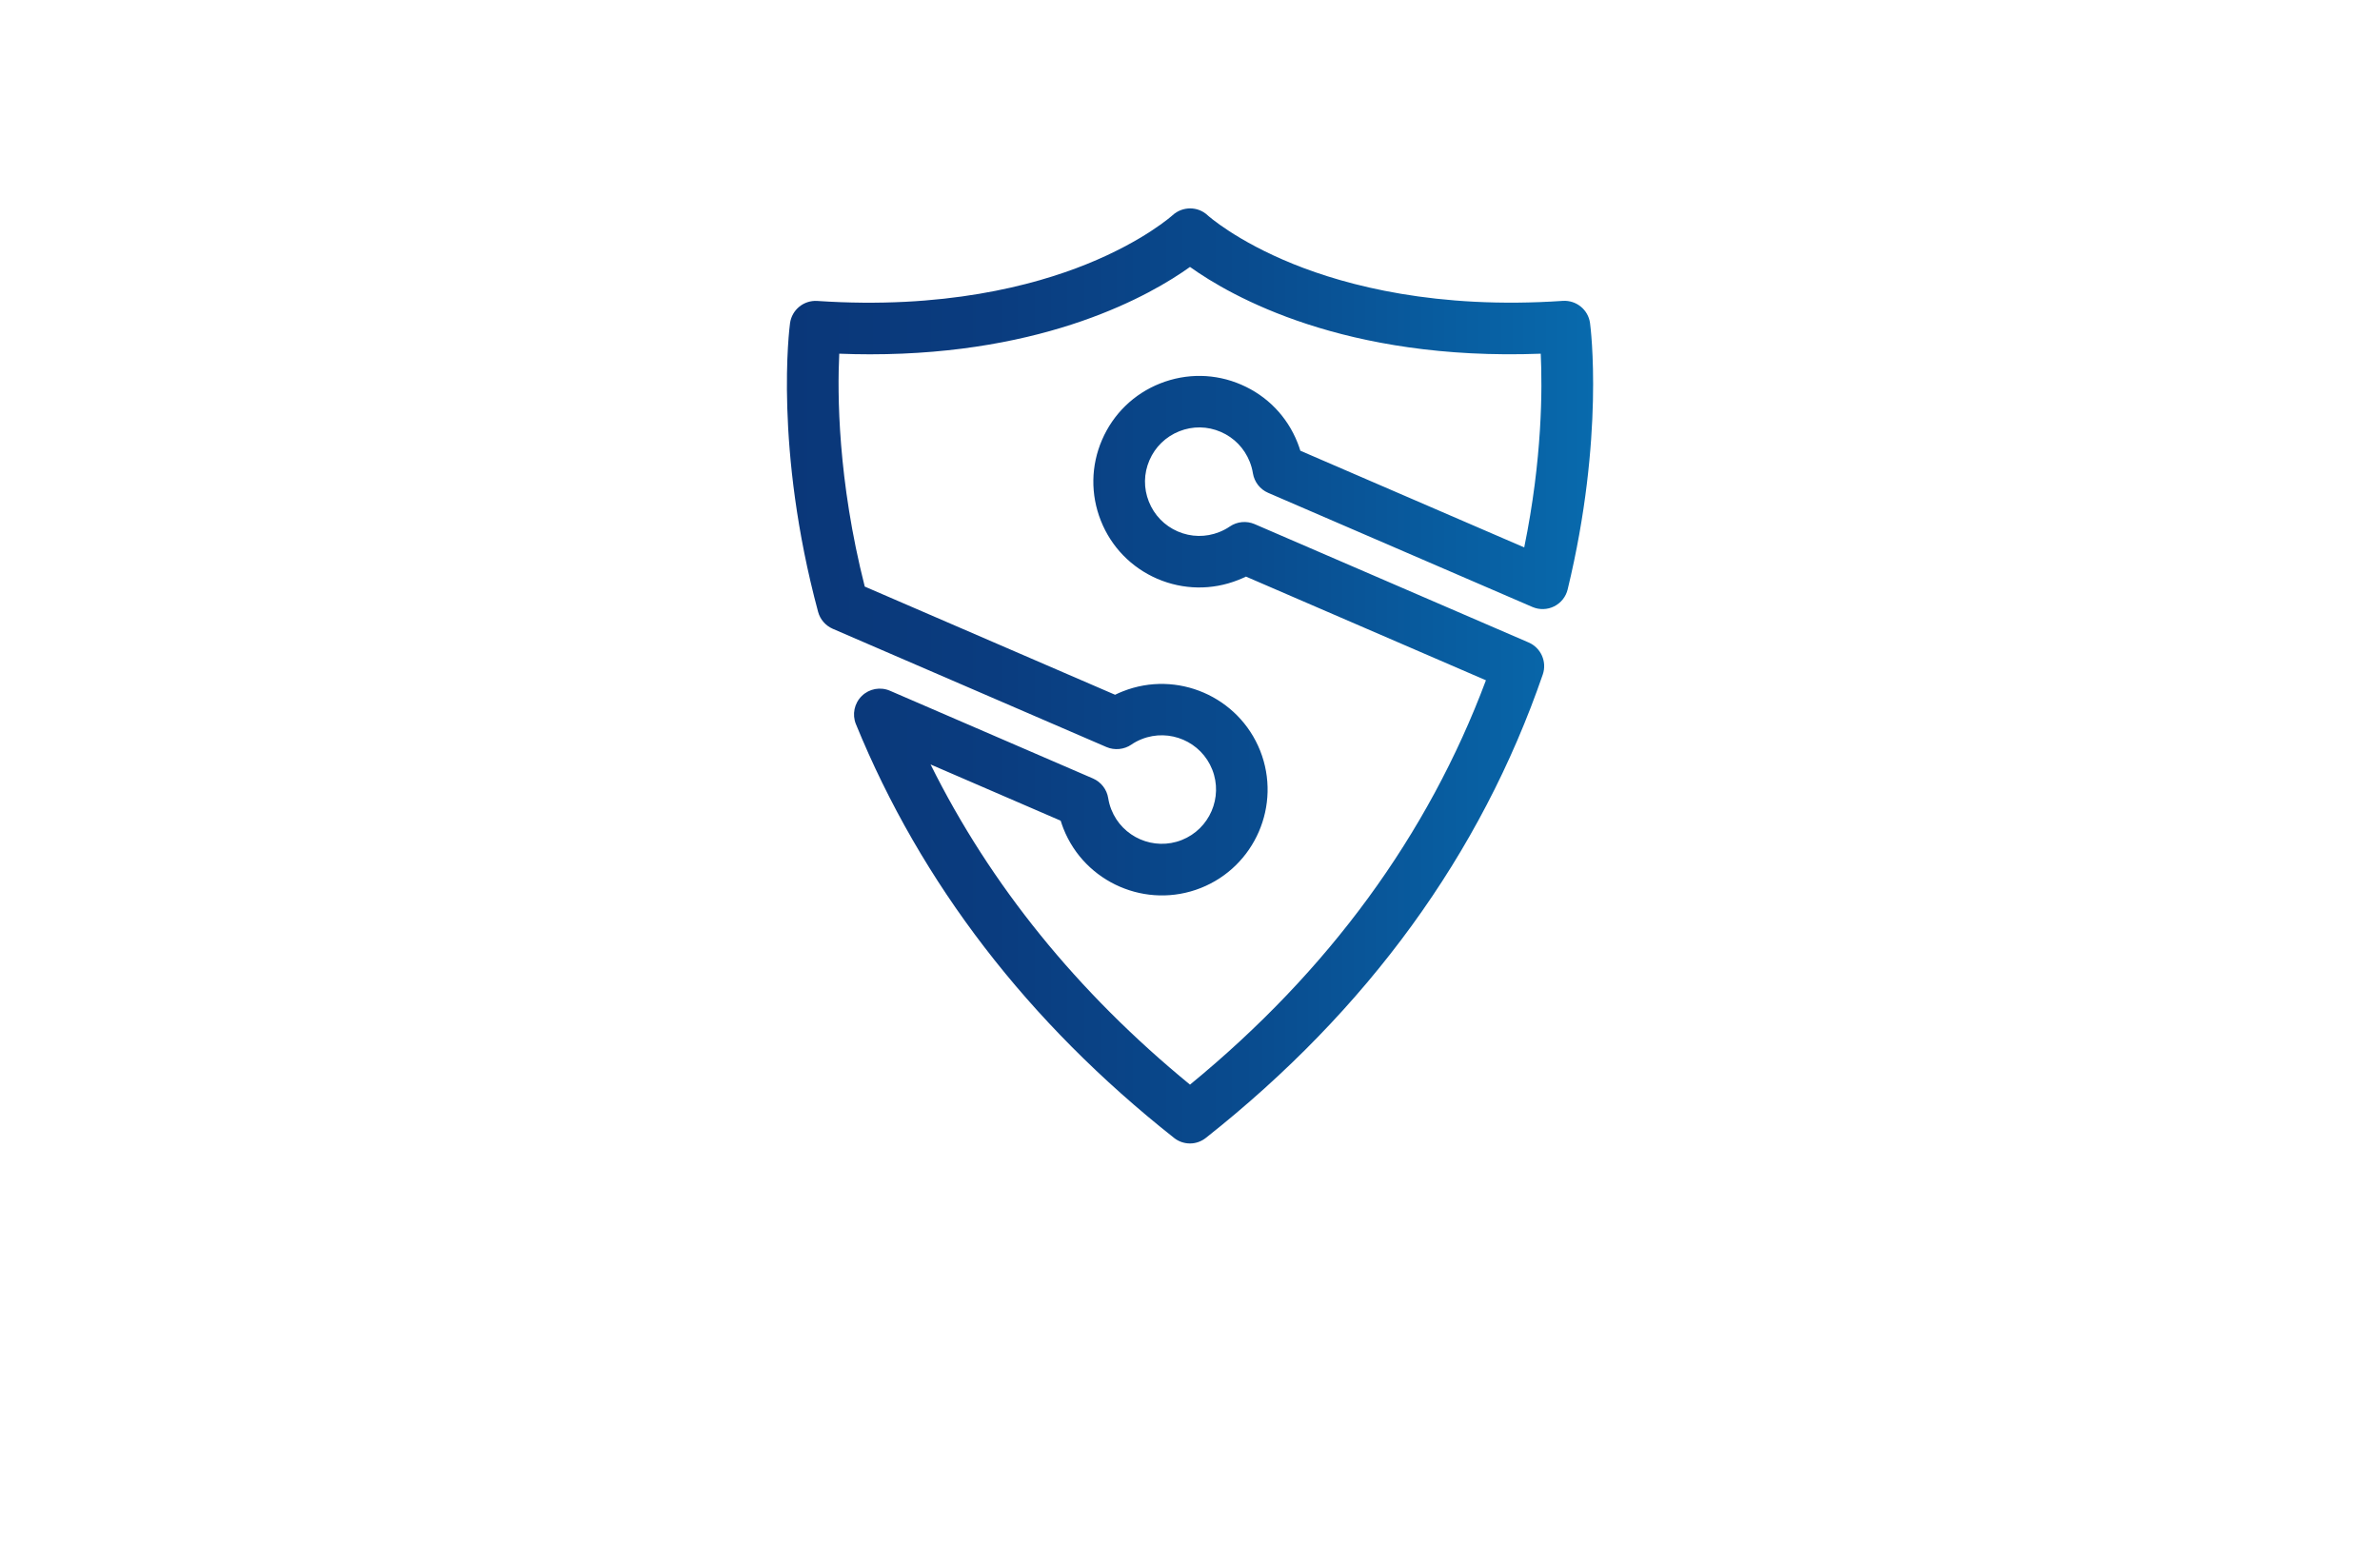 <?xml version="1.0" encoding="utf-8"?>
<!-- Generator: Adobe Illustrator 27.8.1, SVG Export Plug-In . SVG Version: 6.00 Build 0)  -->
<svg version="1.1" xmlns="http://www.w3.org/2000/svg" xmlns:xlink="http://www.w3.org/1999/xlink" x="0px" y="0px"
	 viewBox="0 0 350 230" style="enable-background:new 0 0 350 230;" xml:space="preserve">
<style type="text/css">
	.st0{fill:#FFFFFF;}
	.st1{fill:url(#SVGID_1_);}
	.st2{fill:url(#SVGID_00000168119104853652521510000010857257637204060558_);}
	.st3{fill:url(#SVGID_00000085970896998191173730000001338120554748664964_);}
	.st4{fill:url(#SVGID_00000147901350328663291370000003756039032607418758_);}
	.st5{fill:url(#SVGID_00000138542341169199179840000009385661689301176745_);}
	.st6{fill:url(#SVGID_00000065071842789656898210000014903116480976522894_);}
	.st7{fill:url(#SVGID_00000053534880358451787020000008747483422889811842_);}
	.st8{fill:url(#SVGID_00000056400671153636818590000001154847702921923741_);}
	.st9{fill:url(#SVGID_00000170996345777249271380000014382173712211424432_);}
	.st10{fill:url(#SVGID_00000180351185987819348250000017655398939522305974_);}
	.st11{fill:url(#SVGID_00000160897698386552311760000012785942763990012325_);}
	.st12{fill:url(#SVGID_00000124121019748267807860000010615089752856584605_);}
	.st13{fill:url(#SVGID_00000000204998266915362290000007697765565476415620_);}
	.st14{fill:url(#SVGID_00000125605349185866118830000010334421321071198606_);}
	.st15{fill:url(#SVGID_00000109718669156673680780000004197409415551601307_);}
	.st16{fill:url(#SVGID_00000096738914274419694290000010751493480640219054_);}
	.st17{fill:url(#SVGID_00000056412888173964958480000005775943677073490346_);}
	.st18{fill:url(#SVGID_00000119115193628467513350000005783984180707819955_);}
	.st19{fill:url(#SVGID_00000094615639518298690160000011718154436324697523_);}
	.st20{fill:url(#SVGID_00000147939879228198313590000000224480222599236760_);}
	.st21{fill:url(#SVGID_00000150789047035342517960000000253765739230050995_);}
	.st22{fill:url(#SVGID_00000005976388465052540450000011084321218822108546_);}
	.st23{fill:url(#SVGID_00000028313112153483021060000017772373673067074698_);}
	.st24{fill:url(#SVGID_00000005228750858408337300000015980709659304417198_);}
	.st25{fill:#FFAF78;}
	.st26{fill:#B680FF;}
	.st27{fill:#8BE493;}
	.st28{fill:#FF8695;}
	.st29{fill:#D4F0FF;}
	.st30{fill-rule:evenodd;clip-rule:evenodd;fill:#097BC9;}
	.st31{fill-rule:evenodd;clip-rule:evenodd;fill:url(#SVGID_00000149357064615443520310000011871956144543970487_);}
	.st32{opacity:0.3;fill-rule:evenodd;clip-rule:evenodd;fill:#FFFFFF;}
	.st33{fill:#E1F9FF;}
	.st34{fill:#00599B;}
	.st35{fill:#002D49;}
	.st36{fill:#006BCC;}
	.st37{fill:#004172;}
	.st38{fill:#EFFFCF;}
	.st39{fill:#65A500;}
	.st40{fill:#DCFFDE;}
	.st41{fill:#FFDCE4;}
	.st42{fill:#D7E2FF;}
	.st43{fill:#FFFED2;}
	.st44{fill:#EDE3FF;}
	.st45{fill-rule:evenodd;clip-rule:evenodd;fill:url(#SVGID_00000148638818395961878460000013223643639566474165_);}
	.st46{fill:#FFF7D7;}
	.st47{fill-rule:evenodd;clip-rule:evenodd;fill:url(#SVGID_00000101808772533230448490000012401900259005352068_);}
	.st48{opacity:0.2;fill-rule:evenodd;clip-rule:evenodd;fill:#FFFFFF;}
	.st49{fill:#020202;}
	.st50{fill:url(#XMLID_00000011023822578080830160000001666301446856451734_);}
	.st51{fill:#000F33;}
	.st52{fill:#E3ECFF;}
	.st53{fill:#FFE3C5;}
	.st54{fill:#FFE5D4;}
	.st55{fill:#E6FFFE;}
	.st56{fill:#FFFEE6;}
	.st57{fill:url(#SVGID_00000039114466581654252250000007683154716227466162_);}
	.st58{opacity:0.2;fill:#FFFFFF;}
	.st59{fill-rule:evenodd;clip-rule:evenodd;fill:#5A8900;}
	.st60{fill-rule:evenodd;clip-rule:evenodd;fill:#65A500;}
	.st61{fill-rule:evenodd;clip-rule:evenodd;fill:#476800;}
	.st62{fill-rule:evenodd;clip-rule:evenodd;fill:#61C666;}
	.st63{fill-rule:evenodd;clip-rule:evenodd;fill:#8BE493;}
	.st64{fill:#CC7180;}
	.st65{fill:#AF6675;}
	.st66{fill:#0071BC;}
	.st67{fill:#333333;}
	.st68{fill:url(#SVGID_00000119101434498425530080000002035734961284974215_);}
	.st69{fill:url(#SVGID_00000180360006739733930780000009756205620476248455_);}
	.st70{fill:url(#SVGID_00000100383860962644774000000018240330327673291190_);}
	.st71{fill:url(#SVGID_00000094608986175145240110000009678530117880426427_);}
	.st72{fill:url(#SVGID_00000007393597508474595790000000179781690165424772_);}
	.st73{fill:#D2AB67;}
	.st74{fill:#000E3B;}
	.st75{fill:url(#SVGID_00000099651120455387304330000011262313247897520259_);}
	.st76{fill:url(#SVGID_00000085219822722750001940000005360517181138731433_);}
	.st77{fill:#E0E2E3;}
	.st78{fill:url(#SVGID_00000031895669403738927550000010470087188523853497_);}
	.st79{fill:#353A51;}
	.st80{fill:url(#SVGID_00000083062461801275658920000000727339471134615705_);}
	.st81{fill:#0E1725;}
	.st82{fill:#C1C2C1;}
	.st83{fill:url(#SVGID_00000052797118150914747440000000369178415878206869_);}
	.st84{fill:url(#SVGID_00000024003938071122726920000016358988388603938744_);}
	.st85{fill:url(#SVGID_00000098924468843465280740000011593958989550804143_);}
	.st86{fill:#0091CC;fill-opacity:0.788;}
	.st87{fill:#00B2EA;fill-opacity:0.788;}
	.st88{fill:#00C9F6;fill-opacity:0.788;}
	.st89{fill-rule:evenodd;clip-rule:evenodd;fill:url(#SVGID_00000128463217678743556830000001499801329730289543_);}
	.st90{fill-rule:evenodd;clip-rule:evenodd;fill:url(#SVGID_00000010989791741847449170000006686092455038526855_);}
	.st91{fill-rule:evenodd;clip-rule:evenodd;fill:url(#SVGID_00000106826249555135201320000002133465238122957219_);}
	.st92{fill-rule:evenodd;clip-rule:evenodd;fill:url(#SVGID_00000049909445847650943180000016769656843825786498_);}
	.st93{fill-rule:evenodd;clip-rule:evenodd;fill:url(#SVGID_00000046323415548687156120000017831638277471566521_);}
	.st94{fill-rule:evenodd;clip-rule:evenodd;fill:url(#SVGID_00000107574305940405620400000014473654276276202626_);}
	.st95{fill-rule:evenodd;clip-rule:evenodd;fill:url(#SVGID_00000106832107521130068700000010076338835555186617_);}
	.st96{fill:url(#SVGID_00000154413935342818362350000002767649732395206831_);}
	.st97{opacity:0.84;fill-rule:evenodd;clip-rule:evenodd;fill:#3F3F3F;enable-background:new    ;}
	.st98{fill-rule:evenodd;clip-rule:evenodd;fill:#D2AB67;}
	.st99{fill:url(#SVGID_00000174591013974950481540000017780486082139782047_);}
	.st100{fill:#945EEA;}
	.st101{fill:#8558DD;}
	.st102{fill:#0C0A21;}
	.st103{fill:#F8C520;}
	.st104{fill:url(#SVGID_00000012465605489104416630000011594390557552412331_);}
	.st105{fill:url(#SVGID_00000042719276280280817830000010669776521993246114_);}
	.st106{fill:url(#SVGID_00000001628049854820128050000006311015478423034279_);}
	.st107{opacity:0.23;fill:#FFFFFF;}
	.st108{fill:url(#SVGID_00000166676478598526668700000007361665687129138082_);}
	.st109{fill:#FAAF3B;}
	.st110{fill-rule:evenodd;clip-rule:evenodd;}
	.st111{fill-rule:evenodd;clip-rule:evenodd;fill:#0671AF;}
	.st112{fill:#5E9536;}
	.st113{fill:#00BFE5;}
	.st114{fill:url(#SVGID_00000054264978357661488540000008080089346890536363_);}
	.st115{fill:url(#SVGID_00000070119693956795104740000014226671142263511696_);}
	.st116{fill:url(#SVGID_00000149349285967008084460000012461265028207222172_);}
	.st117{fill:url(#SVGID_00000179632687473937738260000017196894417193472687_);}
	.st118{fill:url(#SVGID_00000173144543224798767660000014027518373973684907_);}
	.st119{fill:url(#SVGID_00000117637061723892579600000012113252115048142759_);}
	.st120{fill:url(#SVGID_00000090988474934206148950000013470388739673135497_);}
	.st121{fill:url(#SVGID_00000067936569886107139030000012700809210576131733_);}
	.st122{fill:url(#SVGID_00000163784107364859362410000002978496604191600523_);}
</style>
<g id="Layer_1">
</g>
<g id="Layer_2">
</g>
<g id="Layer_3">
</g>
<g id="Layer_4">
</g>
<g id="Layer_5">
</g>
<g id="Layer_6">
</g>
<g id="Layer_7">
</g>
<g id="Layer_8">
</g>
<g id="Layer_9">
</g>
<g id="Layer_10">
</g>
<g id="Layer_11">
	<linearGradient id="SVGID_1_" gradientUnits="userSpaceOnUse" x1="115.719" y1="99.414" x2="234.28" y2="99.414">
		<stop  offset="0" style="stop-color:#0A3779"/>
		<stop  offset="0.256" style="stop-color:#0A3C7F"/>
		<stop  offset="0.583" style="stop-color:#094C8F"/>
		<stop  offset="0.949" style="stop-color:#0866A9"/>
		<stop  offset="1" style="stop-color:#086AAD"/>
	</linearGradient>
	<path class="st1" d="M175,168.17c-0.83,0-1.66-0.27-2.35-0.82c-21.48-16.98-37.22-37.45-46.78-60.85
		c-0.58-1.42-0.24-3.06,0.86-4.14c1.1-1.08,2.74-1.38,4.15-0.77l29.85,12.9c1.19,0.52,2.04,1.61,2.24,2.89
		c0.09,0.56,0.24,1.13,0.46,1.68c1.62,4.09,6.27,6.1,10.36,4.48c4.09-1.62,6.1-6.27,4.48-10.36c-1.62-4.09-6.27-6.1-10.36-4.48
		c-0.56,0.22-1.07,0.49-1.53,0.81c-1.06,0.73-2.48,0.87-3.66,0.36l-40.25-17.39c-1.06-0.46-1.86-1.38-2.16-2.49
		c-6.48-24.12-4.23-41.71-4.13-42.45c0.27-1.98,2.02-3.41,4.01-3.28c18.53,1.25,31.75-2.24,39.58-5.4
		c8.46-3.41,12.62-7.17,12.67-7.21c1.46-1.33,3.71-1.34,5.15,0.01c0.03,0.03,4.19,3.78,12.65,7.19c7.83,3.16,21.05,6.66,39.58,5.4
		c1.99-0.13,3.75,1.3,4.01,3.28c0.09,0.67,2.14,16.71-3.29,39.15c-0.26,1.09-0.99,2-1.99,2.5c-1,0.5-2.17,0.53-3.19,0.09
		l-38.87-16.79c-1.19-0.51-2.03-1.6-2.24-2.88c-0.09-0.58-0.25-1.15-0.47-1.7c-0.79-1.98-2.3-3.54-4.25-4.38
		c-1.96-0.85-4.13-0.88-6.11-0.09c-1.98,0.79-3.54,2.3-4.38,4.25c-0.85,1.96-0.88,4.12-0.09,6.1c0,0,0,0,0,0
		c0.79,1.98,2.3,3.54,4.25,4.38c1.96,0.85,4.13,0.88,6.11,0.09c0.55-0.22,1.07-0.49,1.55-0.82c1.07-0.73,2.45-0.86,3.64-0.35
		l40.3,17.41c1.82,0.79,2.72,2.84,2.08,4.71c-9.11,26.43-25.77,49.35-49.52,68.13C176.66,167.89,175.83,168.17,175,168.17z
		 M136.85,112.43c8.8,17.72,21.59,33.52,38.15,47.09c20.37-16.7,34.99-36.68,43.52-59.47l-35.29-15.25
		c-0.37,0.18-0.75,0.35-1.14,0.5c-3.86,1.53-8.09,1.46-11.91-0.18c-3.81-1.65-6.76-4.68-8.29-8.54l0,0
		c-1.53-3.86-1.47-8.09,0.18-11.9c1.65-3.81,4.68-6.76,8.55-8.29c3.87-1.53,8.1-1.47,11.91,0.18c3.82,1.65,6.76,4.68,8.29,8.55
		c0.15,0.38,0.29,0.78,0.41,1.17l32.92,14.22c2.67-13.03,2.67-23.38,2.43-28.49c-28.82,1.09-45.53-8.43-51.58-12.76
		c-5.72,4.1-21,12.85-47.06,12.85c-1.47,0-2.98-0.03-4.52-0.09c-0.28,5.83-0.24,18.52,3.75,34.25l36.81,15.91
		c0.37-0.18,0.75-0.35,1.14-0.5c7.97-3.16,17.03,0.76,20.2,8.73c3.16,7.97-0.76,17.03-8.73,20.19c-7.97,3.16-17.04-0.76-20.2-8.73
		c-0.15-0.39-0.29-0.78-0.41-1.17L136.85,112.43z"/>
</g>
<g id="Layer_12">
</g>
<g id="Layer_13">
</g>
<g id="Layer_14">
</g>
<g id="Layer_15">
</g>
</svg>
